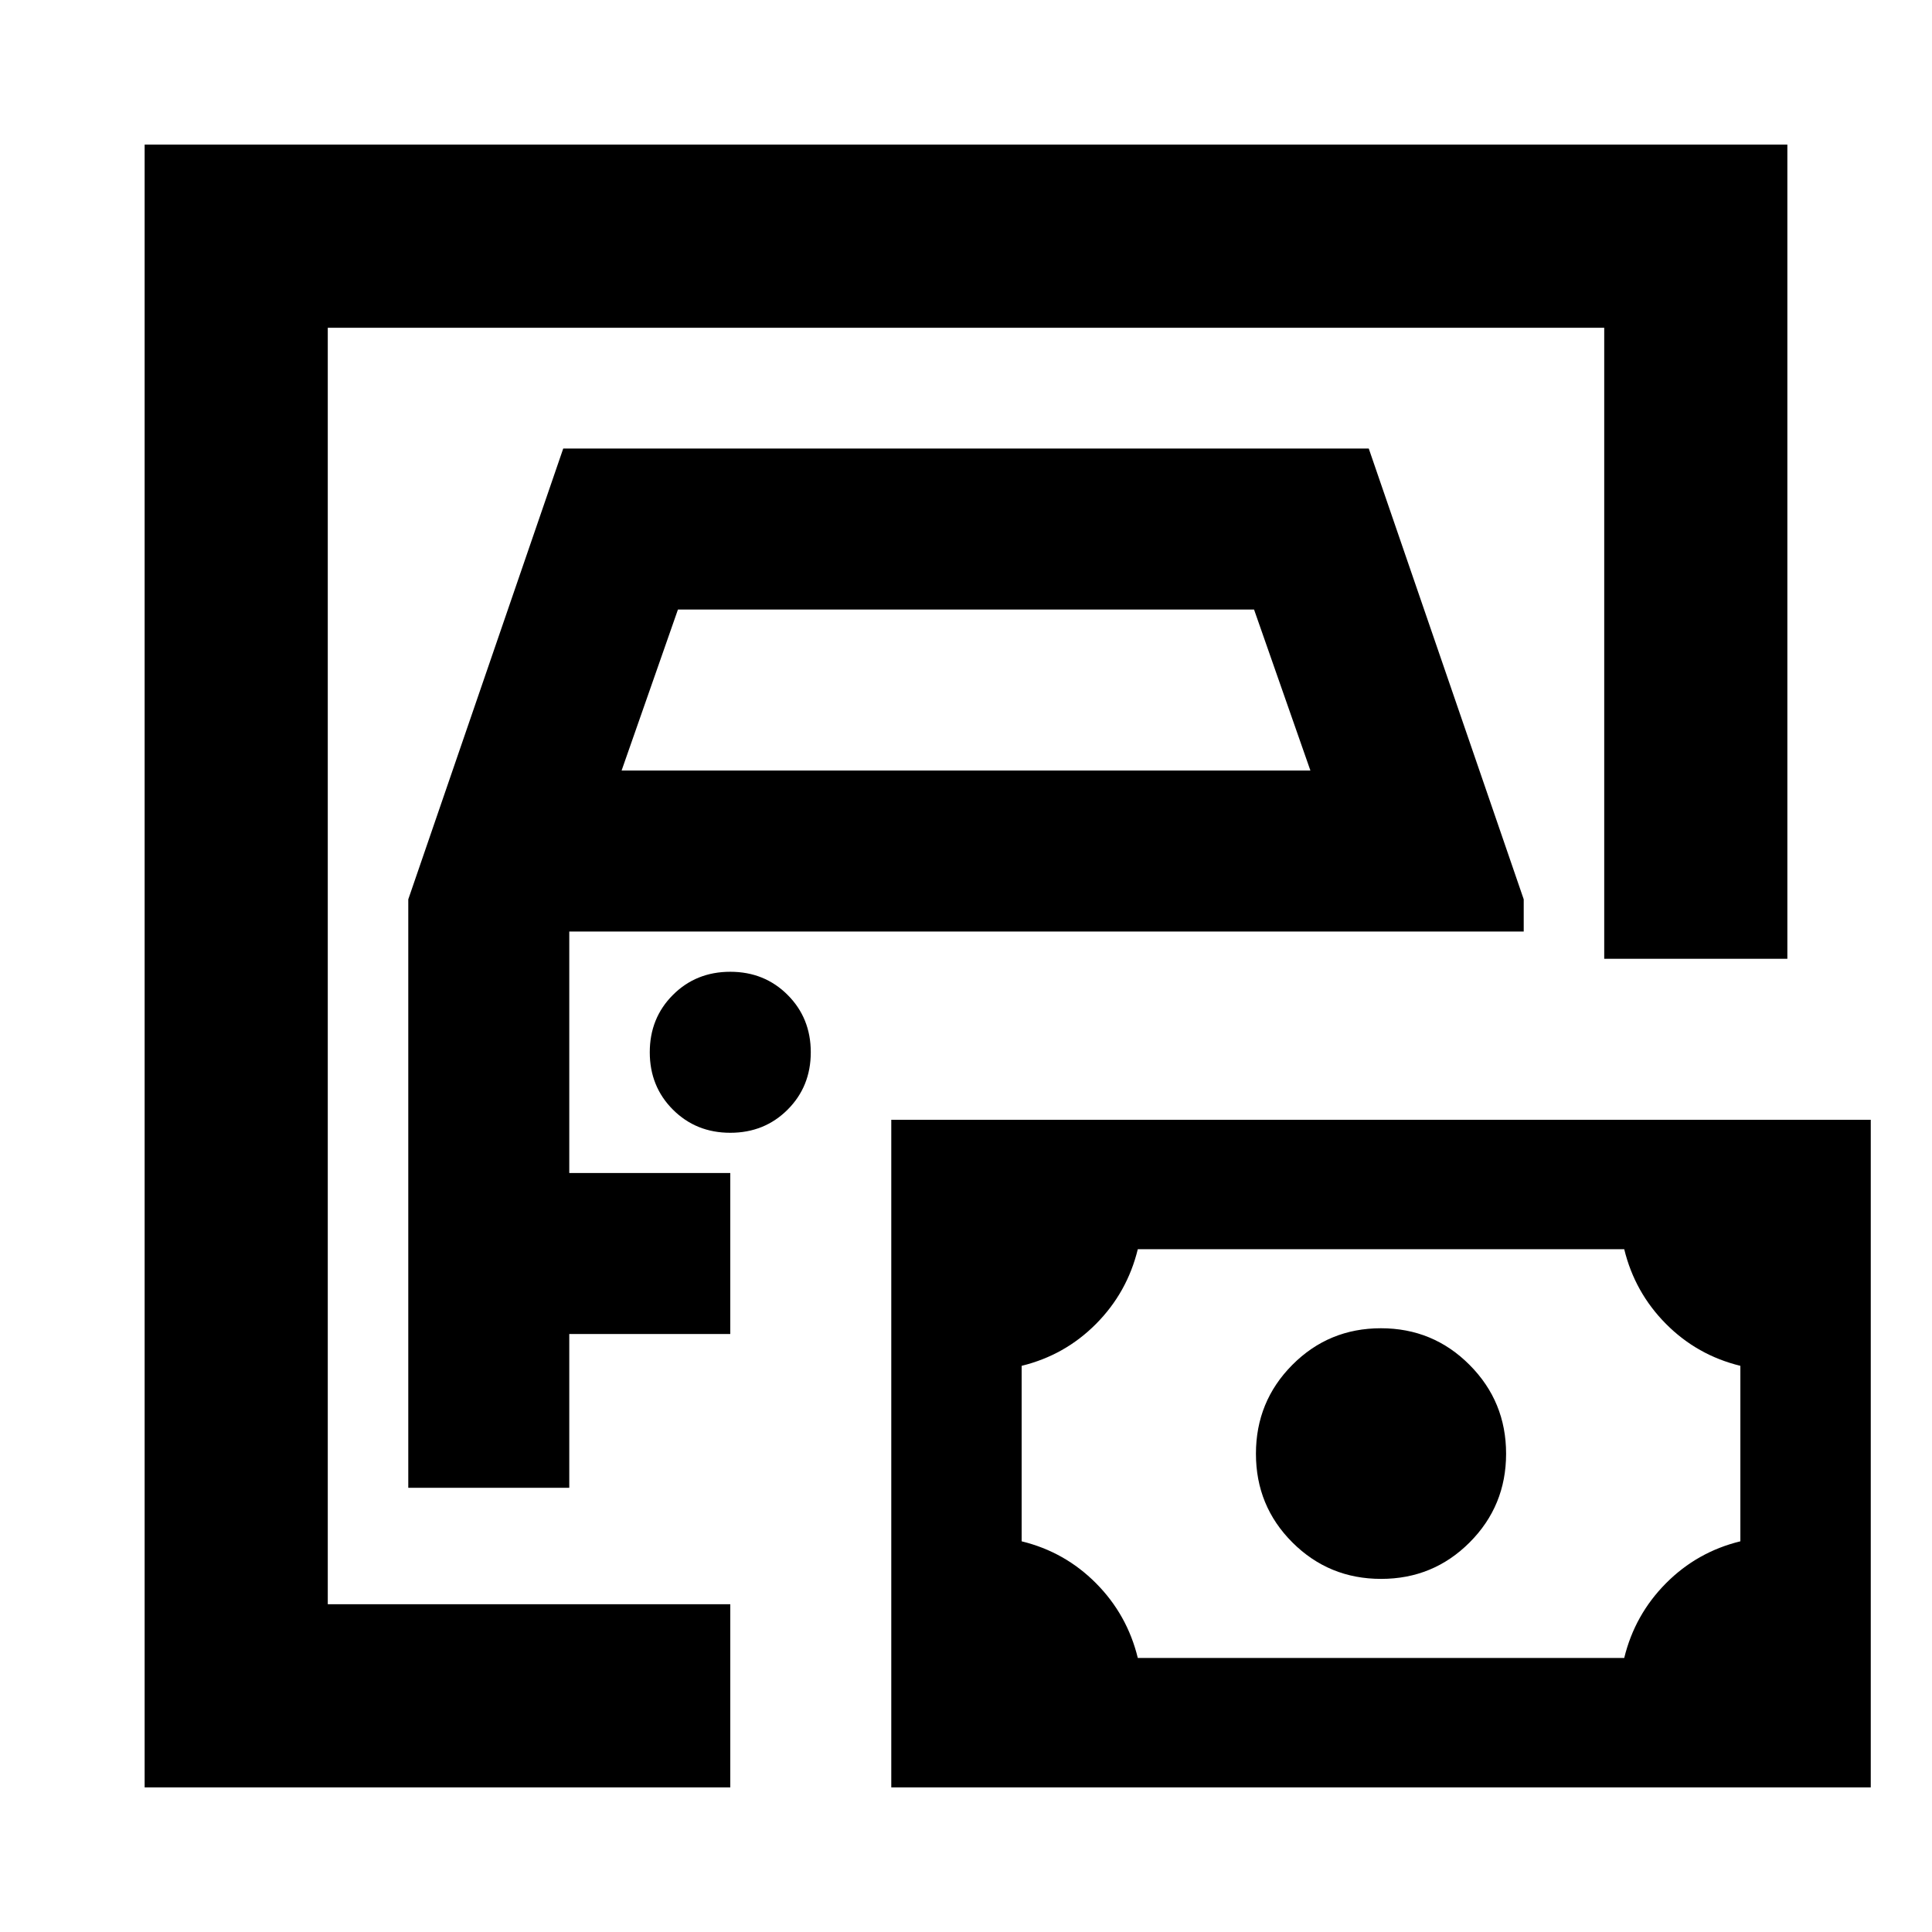 <svg xmlns="http://www.w3.org/2000/svg" height="24" viewBox="0 -960 960 960" width="24"><path d="M162.87-162.87v-634.26 634.26Zm-91 91v-816.26h816.26v404.54h-91v-313.54H162.87v634.26h200v91h-291Zm131-148.85h80v-76.41h80v-80h-80v-120h474.26v-16l-77-224H279.87l-77 224v292.41Zm106-356.41 28-80h286.26l28 80H308.87Zm54 180q17 0 28.5-11.5t11.5-28.5q0-17-11.5-28.5t-28.5-11.5q-17 0-28.5 11.5t-11.5 28.5q0 17 11.5 28.5t28.5 11.5Zm202.5 260.96h241.7q5.23-21.48 20.73-37.1 15.5-15.62 36.98-20.86v-87.2q-21.48-5.24-36.98-20.85-15.5-15.62-20.73-37.1h-241.7q-5.24 21.48-20.74 37.1-15.5 15.61-36.98 20.85v87.2q21.48 5.24 36.98 20.86 15.5 15.62 20.74 37.1Zm120.89-39.29q25.91 0 44.01-18.14 18.1-18.14 18.1-44.05 0-25.92-18.14-44.13Q712.09-300 686.18-300q-25.92 0-44.02 18.19-18.09 18.19-18.09 44.17 0 25.99 18.14 44.09 18.14 18.09 44.05 18.09ZM442.87-71.87v-331.72h486.7v331.72h-486.7Z"/></svg>
